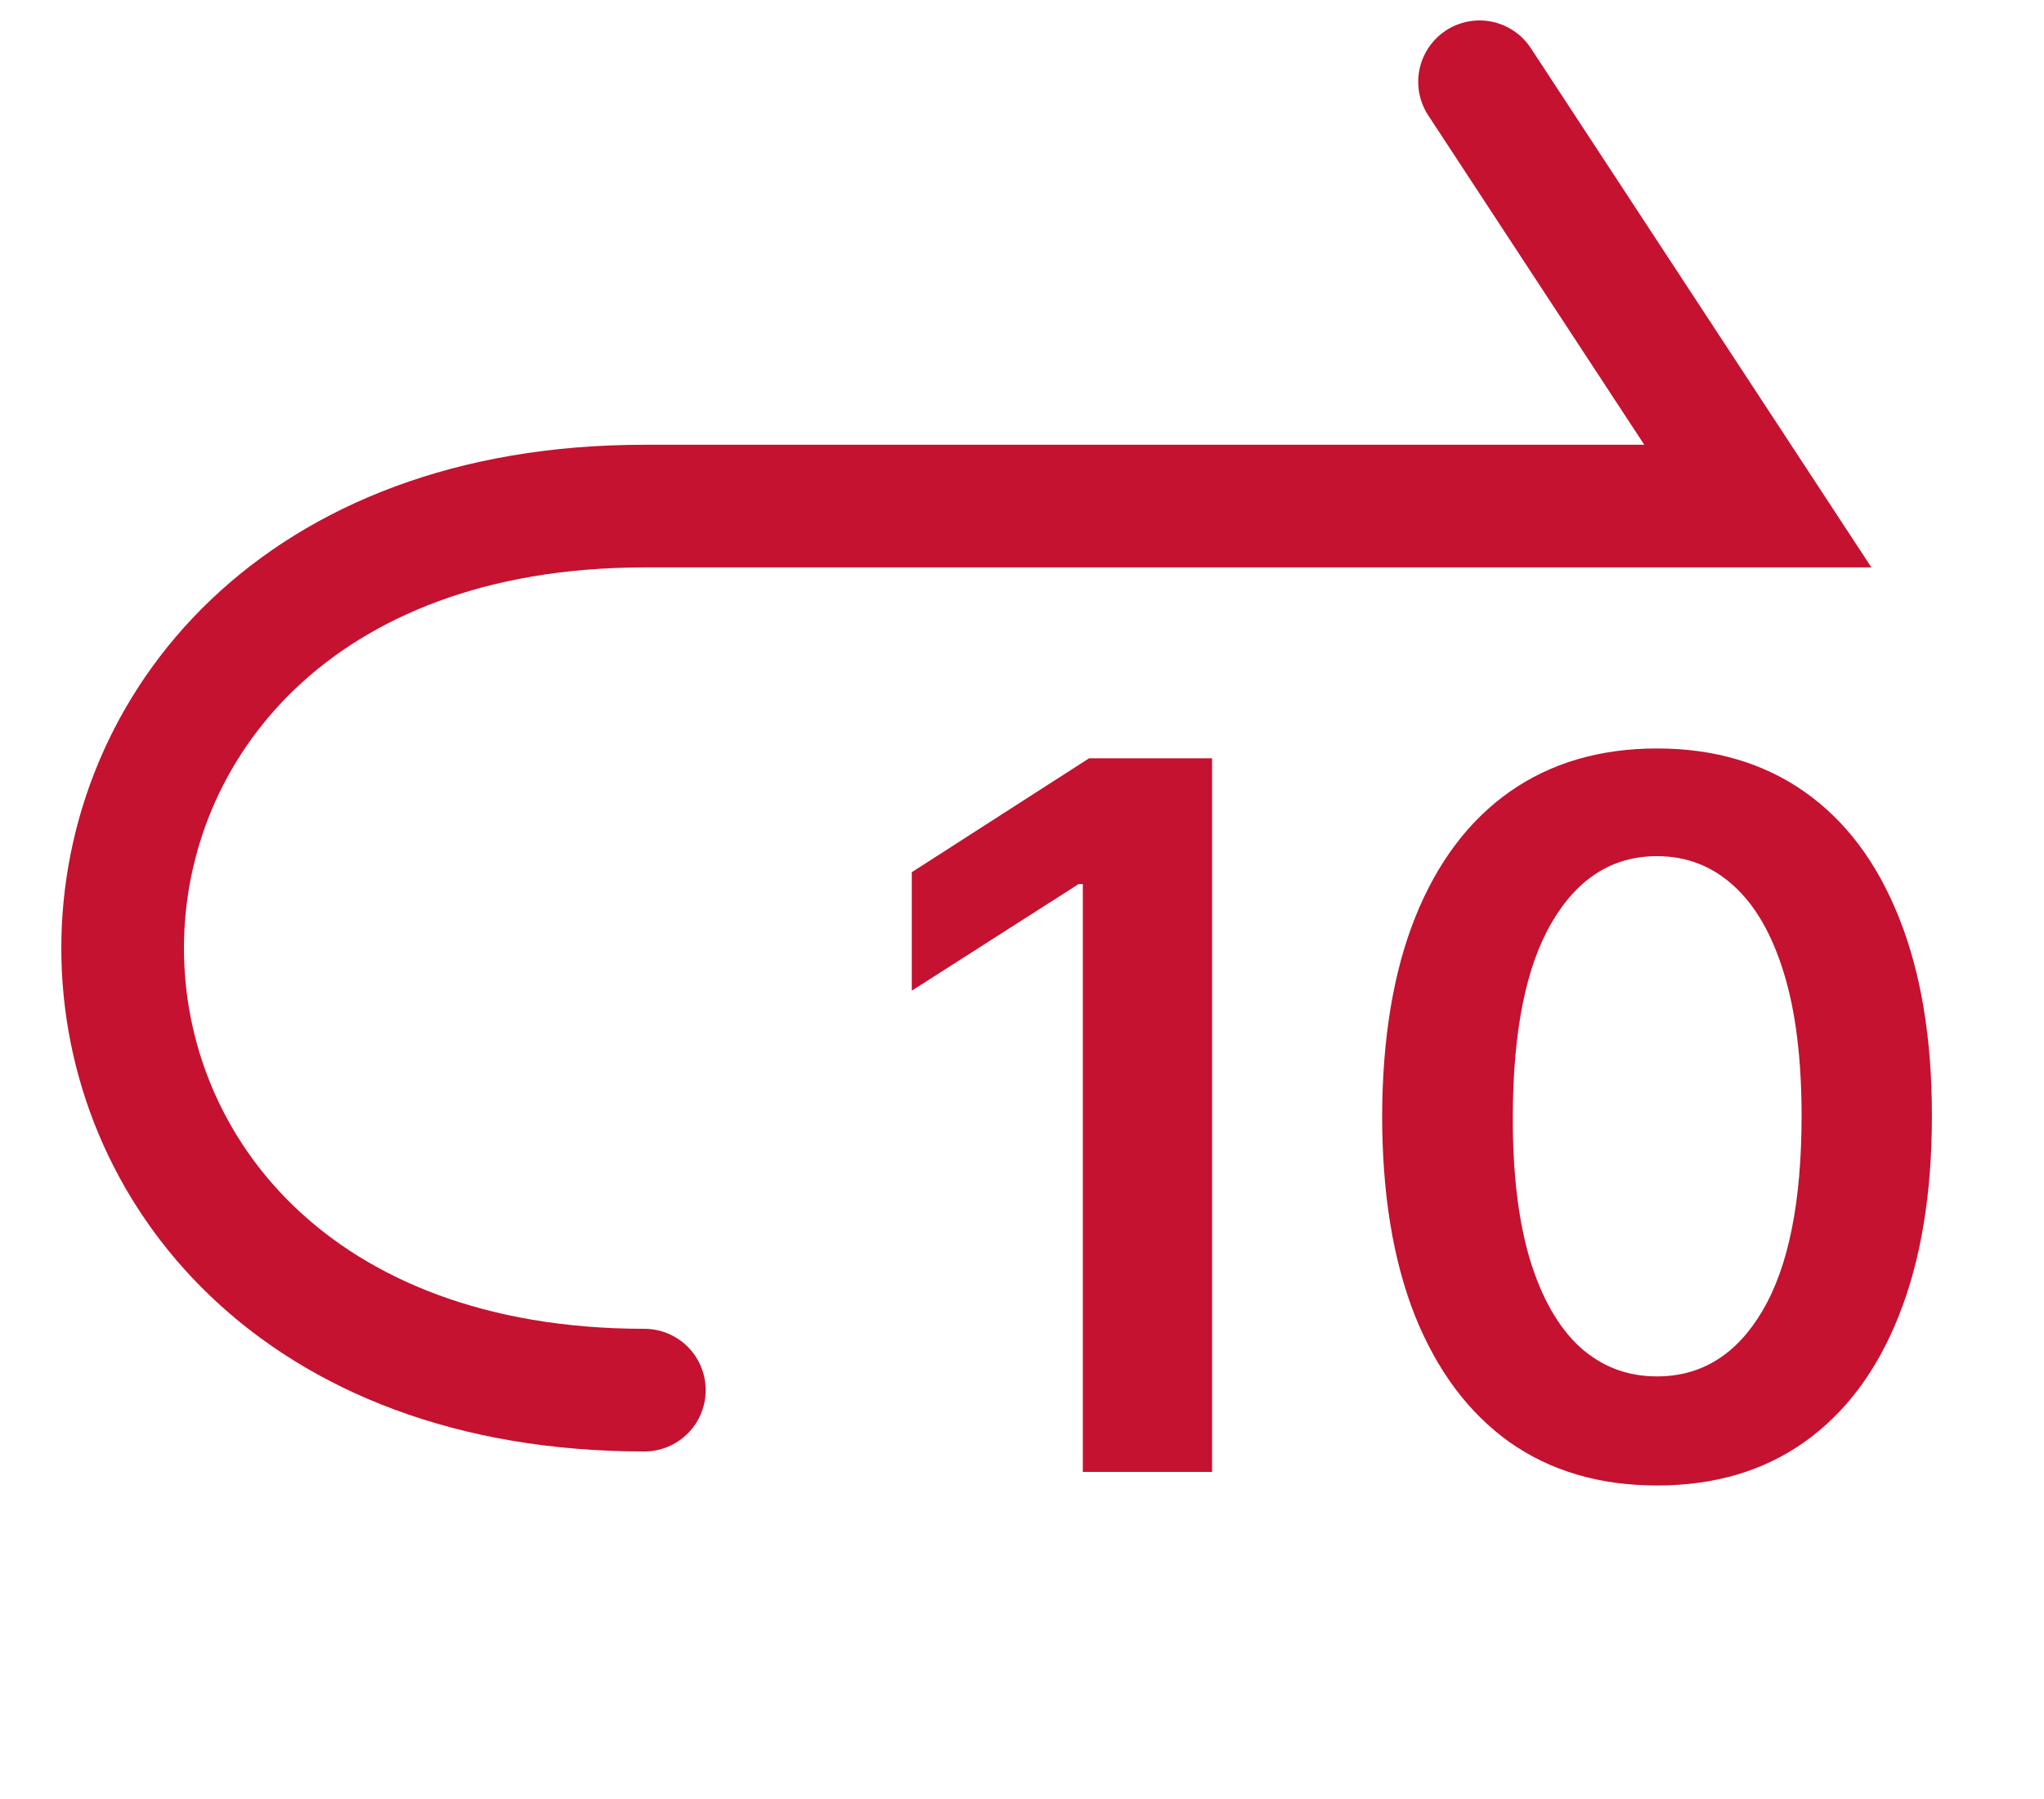 <svg width="25" height="22" viewBox="0 0 25 22" fill="none" xmlns="http://www.w3.org/2000/svg">
<path d="M14.825 9.273V18H13.244V10.811H13.193L11.152 12.115V10.666L13.321 9.273H14.825ZM20.267 18.166C19.565 18.166 18.963 17.989 18.46 17.634C17.96 17.276 17.575 16.76 17.305 16.087C17.038 15.411 16.905 14.597 16.905 13.645C16.908 12.693 17.043 11.883 17.31 11.216C17.579 10.546 17.965 10.034 18.465 9.682C18.967 9.33 19.568 9.153 20.267 9.153C20.966 9.153 21.567 9.33 22.07 9.682C22.572 10.034 22.957 10.546 23.224 11.216C23.494 11.886 23.629 12.696 23.629 13.645C23.629 14.599 23.494 15.415 23.224 16.091C22.957 16.764 22.572 17.278 22.07 17.634C21.57 17.989 20.969 18.166 20.267 18.166ZM20.267 16.832C20.812 16.832 21.243 16.564 21.558 16.027C21.876 15.487 22.035 14.693 22.035 13.645C22.035 12.952 21.963 12.369 21.818 11.898C21.673 11.426 21.469 11.071 21.204 10.832C20.94 10.591 20.628 10.47 20.267 10.47C19.724 10.47 19.296 10.74 18.98 11.28C18.665 11.817 18.506 12.605 18.503 13.645C18.5 14.341 18.57 14.926 18.712 15.401C18.857 15.875 19.061 16.233 19.325 16.474C19.59 16.713 19.903 16.832 20.267 16.832Z" fill="#C41230"/>
<path d="M7.881 17C-0.629 17 -0.625 6.189 7.881 6.189C16.387 6.189 21.5 6.189 21.5 6.189L18.096 1" stroke="#C41230" stroke-width="1.5" stroke-linecap="round"/>
</svg>
